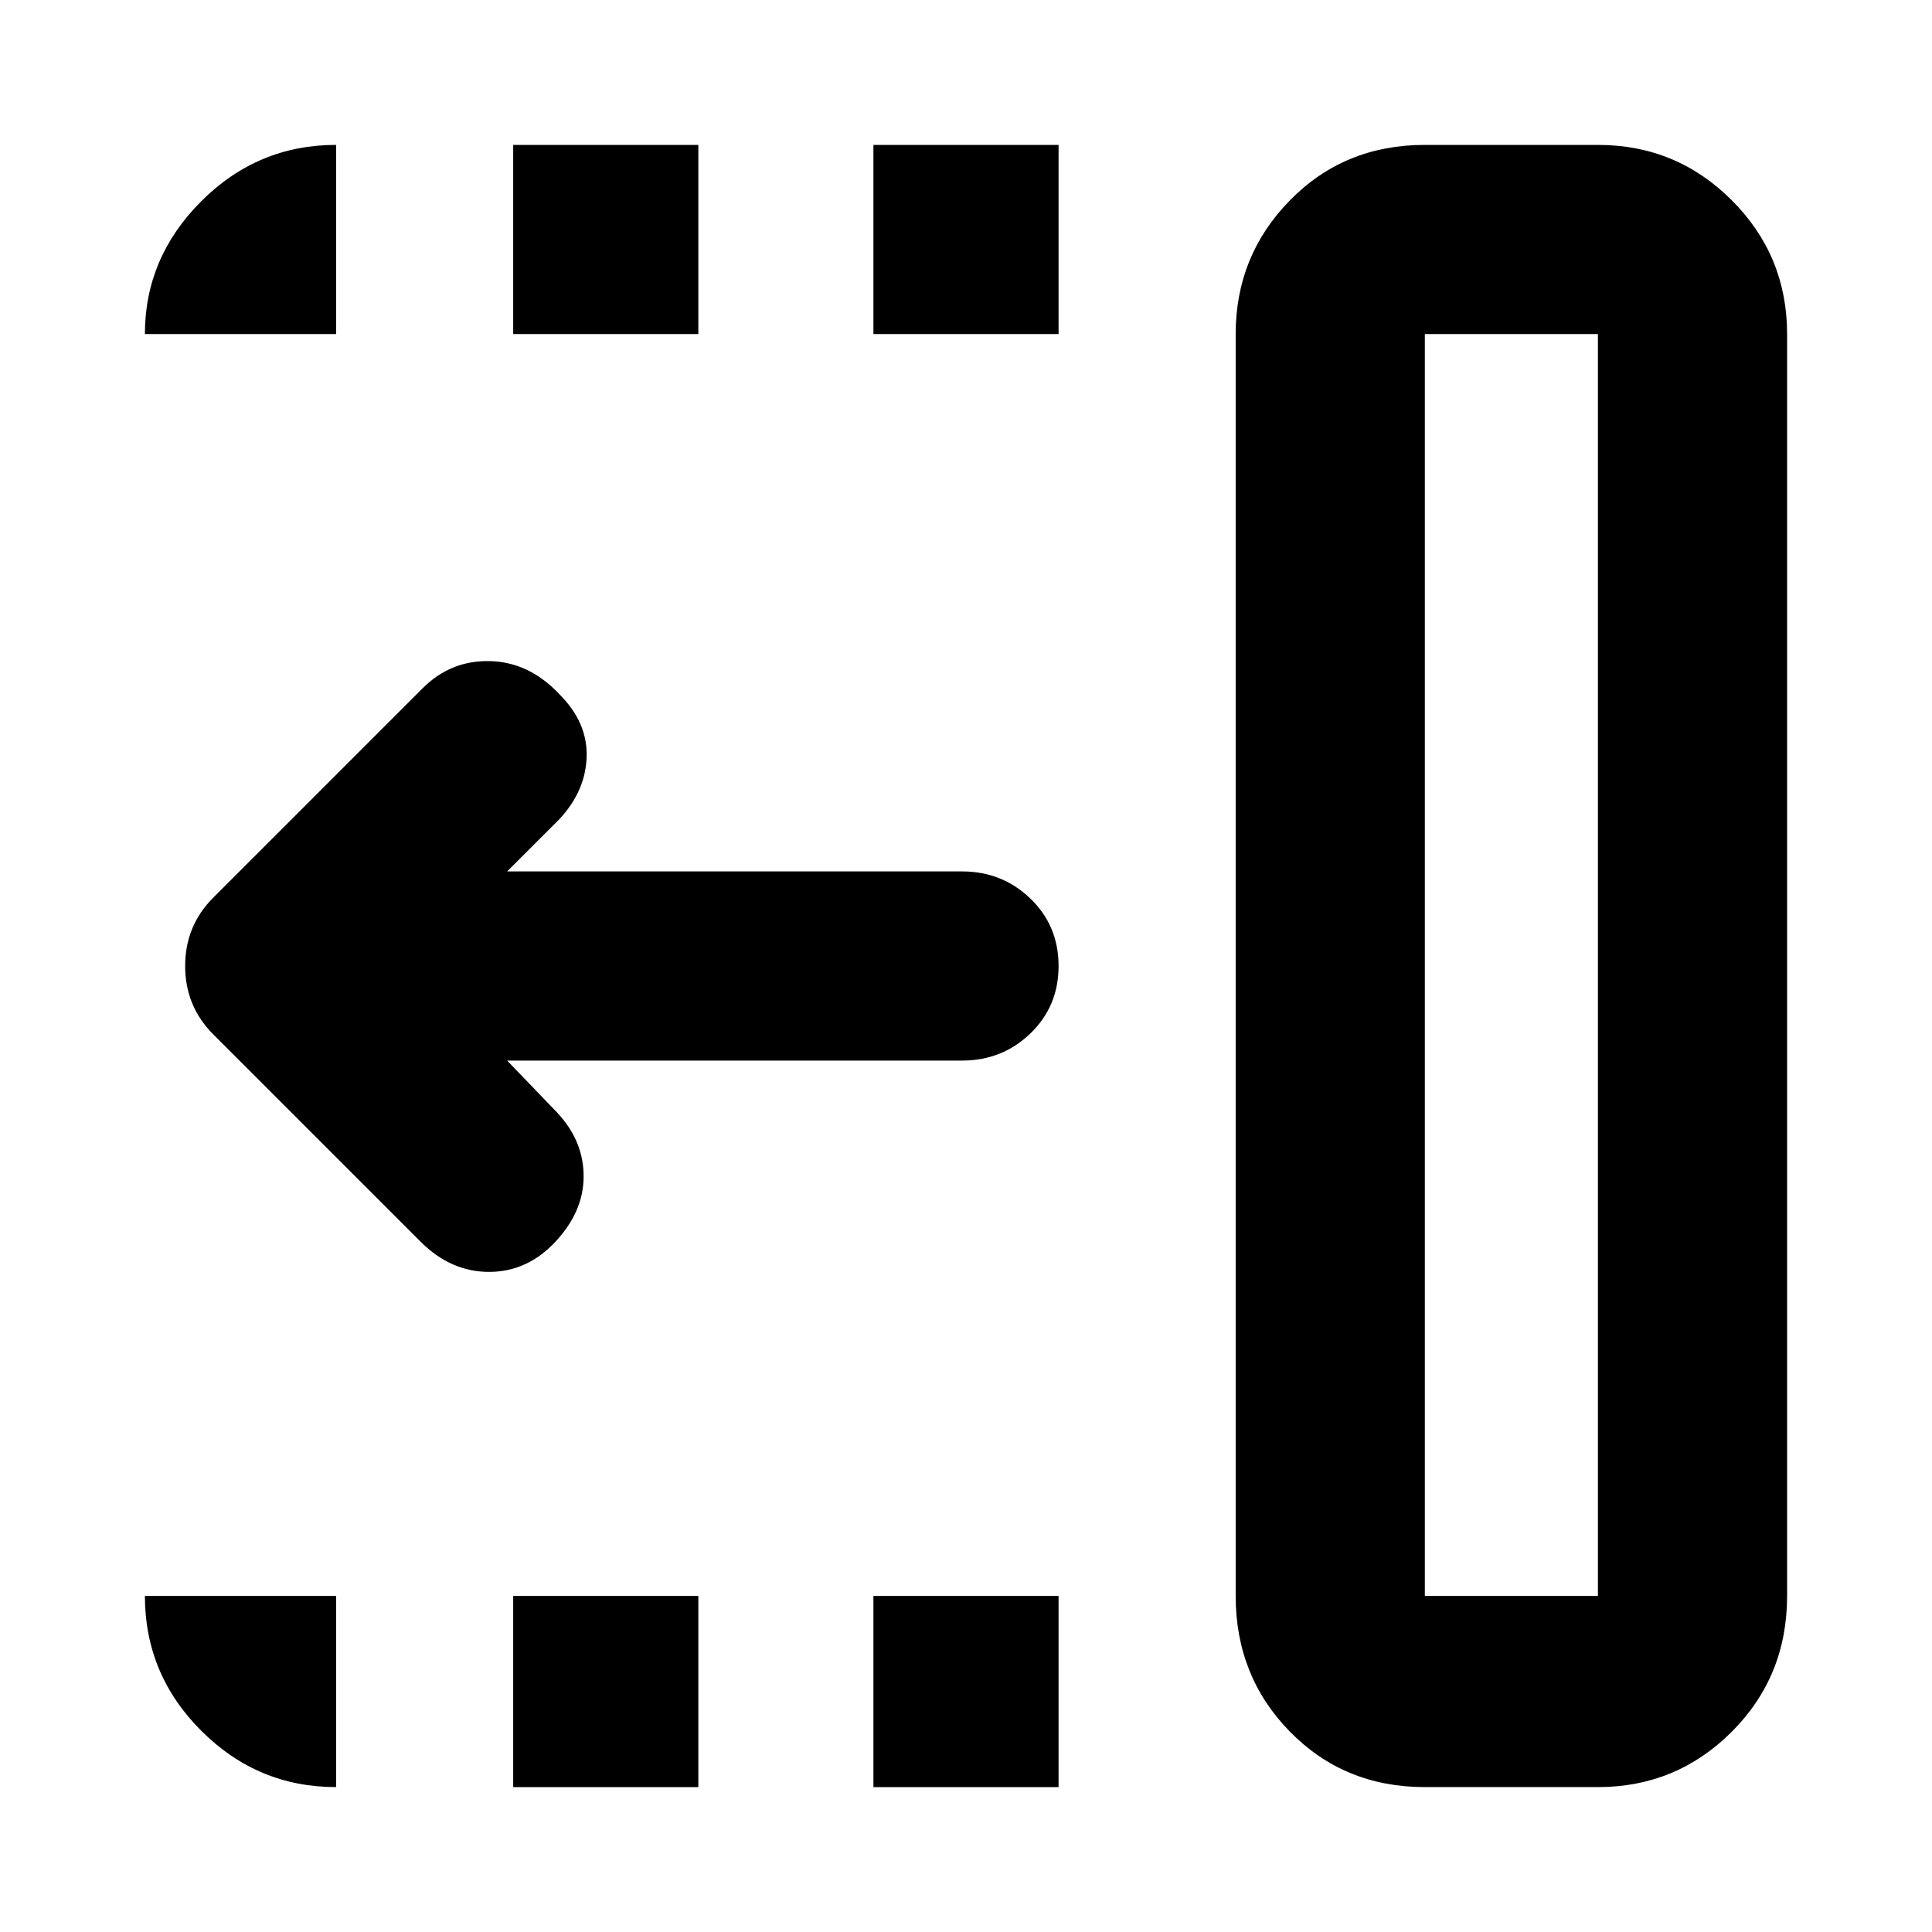 <svg xmlns="http://www.w3.org/2000/svg" width="48" height="48" viewBox="0 0 48 48"><path d="M21.7 8.3V3.6h4.6v4.7Zm0 36.1v-4.75h4.6v4.75ZM12.75 8.3V3.6h4.6v4.7Zm0 36.1v-4.75h4.6v4.75Zm-2.3-13.55L5.3 25.7q-.7-.7-.7-1.7t.7-1.7l5.2-5.2q.7-.7 1.675-.675.975.025 1.725.825.7.7.675 1.55-.025.85-.675 1.55l-1.3 1.3h11.3q1 0 1.7.675T26.3 24q0 1-.7 1.675t-1.7.675H12.6l1.25 1.3q.65.7.65 1.575t-.7 1.625q-.7.75-1.65.75t-1.7-.75Zm24.95 8.8h4.3V8.3h-4.3Zm0 4.75q-2 0-3.35-1.375T30.7 39.65V8.3q0-1.95 1.35-3.325Q33.4 3.6 35.4 3.6h4.3q1.95 0 3.325 1.375Q44.4 6.35 44.4 8.3v31.35q0 2-1.375 3.375T39.7 44.4Zm0-4.75h4.3ZM8.35 44.4Q6.4 44.4 5 43q-1.4-1.4-1.4-3.35h4.75ZM3.6 8.3Q3.6 6.4 5 5t3.35-1.4v4.7Z"/></svg>